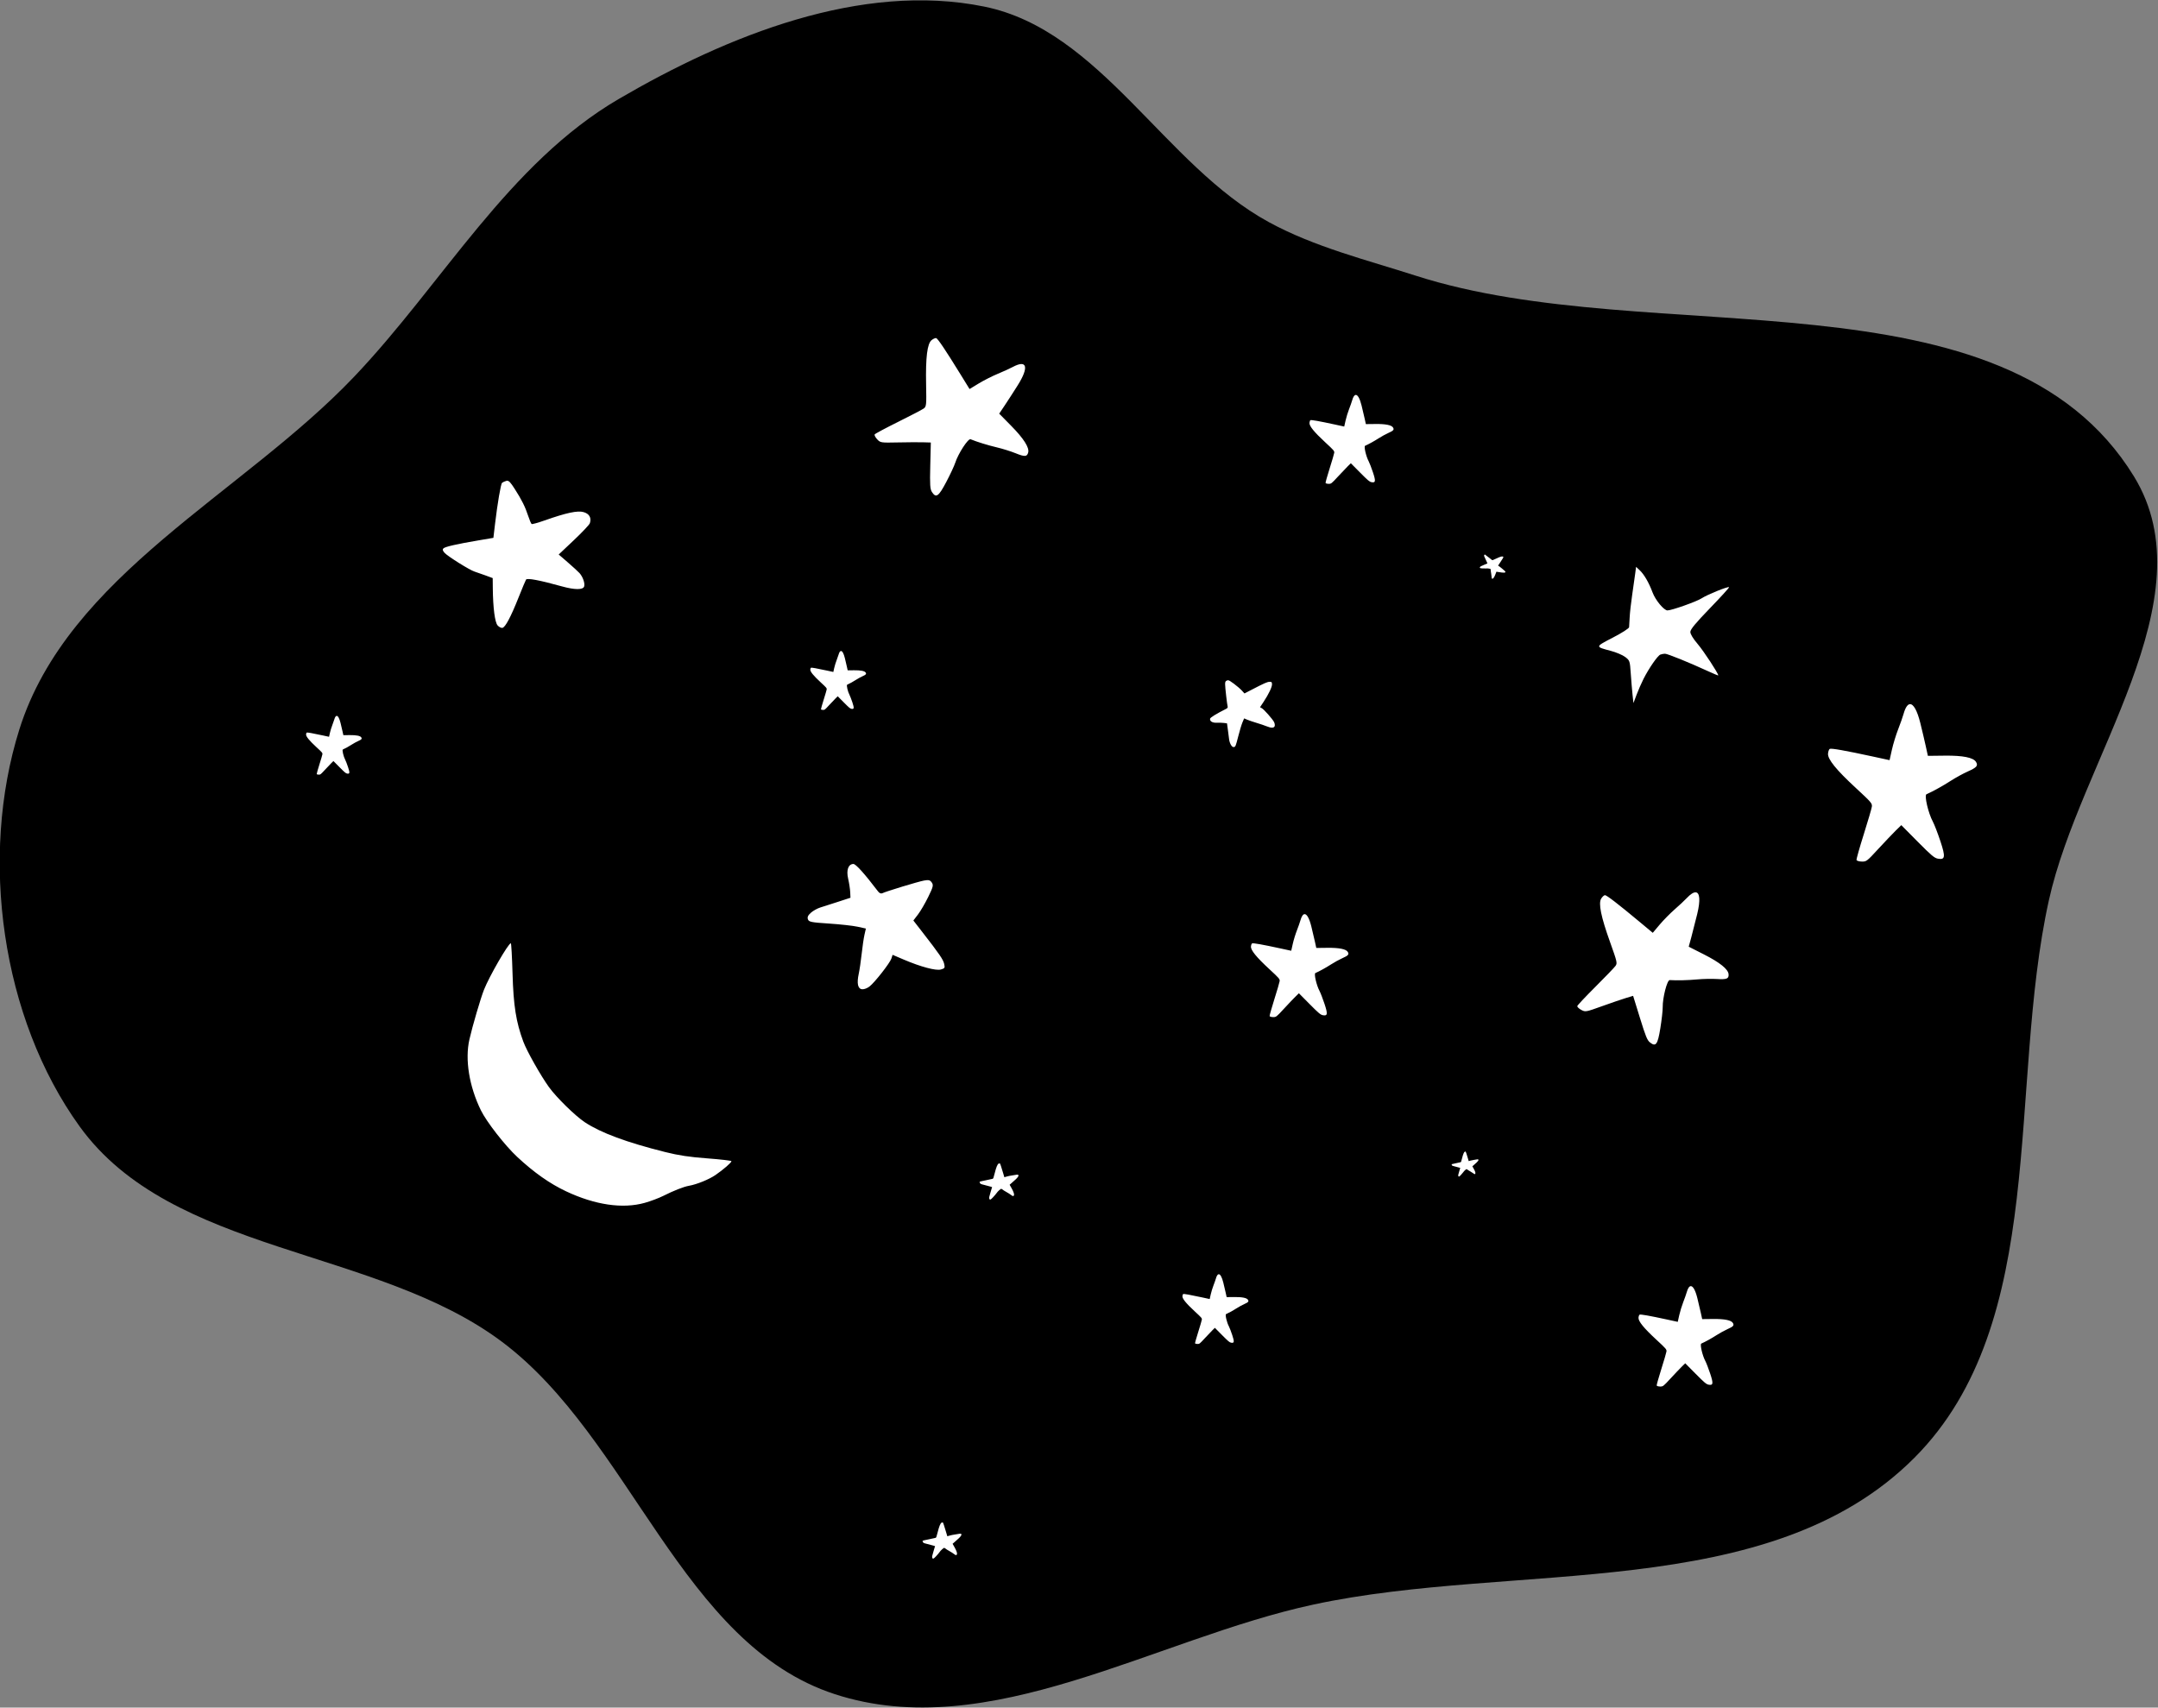 <?xml version="1.0" encoding="UTF-8" standalone="no"?>
<!-- Created with Inkscape (http://www.inkscape.org/) -->

<svg
   version="1.1"
   id="svg2"
   xml:space="preserve"
   width="1122.997"
   height="888.74"
   viewBox="0 0 1122.997 888.74"
   sodipodi:docname="night.svg"
   inkscape:version="1.1 (c68e22c387, 2021-05-23)"
   xmlns:inkscape="http://www.inkscape.org/namespaces/inkscape"
   xmlns:sodipodi="http://sodipodi.sourceforge.net/DTD/sodipodi-0.dtd"
   xmlns="http://www.w3.org/2000/svg"
   xmlns:svg="http://www.w3.org/2000/svg"><rect x="0" y="0" width="1122.997" height="888.74" fill="#808080" stroke="none"/><defs
     id="defs6" /><sodipodi:namedview
     id="namedview4"
     pagecolor="#505050"
     bordercolor="#eeeeee"
     borderopacity="1"
     inkscape:pageshadow="0"
     inkscape:pageopacity="0"
     inkscape:pagecheckerboard="0"
     showgrid="false"
     inkscape:zoom="1.0478929"
     inkscape:cx="203.00089"
     inkscape:cy="341.03379"
     inkscape:window-width="3840"
     inkscape:window-height="2066"
     inkscape:window-x="-11"
     inkscape:window-y="-11"
     inkscape:window-maximized="1"
     inkscape:current-layer="g8"
     inkscape:snap-global="false"
     inkscape:rotation="2"
     fit-margin-top="0"
     fit-margin-left="0"
     fit-margin-right="0"
     fit-margin-bottom="0" /><g
     id="g8"
     inkscape:groupmode="layer"
     inkscape:label="base"
     transform="matrix(1.333,0,0,-1.333,-588.316,708.026)"><g
       id="g11057"
       inkscape:label="night"><path
         style="fill:#000000;stroke:none;stroke-width:0.75px;stroke-linecap:butt;stroke-linejoin:miter;stroke-opacity:1"
         d="m 994.044,423.509 c 92.38,-29.701 229.636,4.36 280.366,-78.36 29.426,-47.982 -21.079,-110.598 -33.217,-165.56 -16.093,-72.872 0.196,-164.797 -52.499,-217.642 -56.854,-57.015 -155.948,-40.336 -234.657,-57.308 C 892.13,-108.711 827.523,-149.928 767.295,-130.35 707.272,-110.838 687.785,-30.546 637.265,7.284 587.883,44.262 508.489,41.349 472.4,91.383 441.848,133.739 433.241,196.455 448.885,246.281 c 18.975,60.437 87.149,91.956 130.797,137.865 34.386,36.167 60.181,83.224 103.274,108.392 42.333,24.724 94.542,45.799 142.587,36.048 45.548,-9.244 70.344,-61.934 111.156,-84.169 17.866,-9.734 37.975,-14.68 57.344,-20.907 z"
         id="path8414"
         sodipodi:nodetypes="aaaaaaaaaaaaaa"
         inkscape:label="bg" /><path
         id="path3011"
         style="fill:#ffffff;stroke-width:1"
         inkscape:label="mask"
         d="m 806.678,399.152 c -0.385,-0.01 -1.075,-0.342 -1.651,-0.81 -1.693,-1.375 -2.351,-6.681 -2.14,-17.244 0.162,-8.11 0.106,-8.684 -0.918,-9.441 -0.6,-0.443 -5.084,-2.785 -9.964,-5.203 -4.879,-2.418 -9.017,-4.631 -9.193,-4.917 -0.177,-0.286 0.257,-1.141 0.964,-1.9 1.258,-1.351 1.425,-1.376 8.102,-1.233 3.75,0.08 8.176,0.106 9.835,0.056 l 3.018,-0.089 -0.218,-8.999 c -0.185,-7.67 -0.084,-9.2 0.678,-10.364 1.592,-2.429 2.579,-1.728 5.574,3.961 1.537,2.92 3.107,6.283 3.489,7.472 1.161,3.613 5.048,9.588 5.988,9.205 2.604,-1.062 6.772,-2.349 10.27,-3.173 2.199,-0.518 5.482,-1.545 7.296,-2.282 3.593,-1.46 4.492,-1.407 4.937,0.291 0.498,1.906 -1.755,5.439 -6.631,10.395 l -4.69,4.765 2.161,3.227 c 1.188,1.775 3.458,5.29 5.045,7.811 4.511,7.16 3.688,10.196 -1.948,7.17 -1.091,-0.586 -3.718,-1.783 -5.837,-2.66 -2.12,-0.877 -5.462,-2.572 -7.427,-3.766 l -3.573,-2.169 -3.483,5.651 c -5.78,9.382 -8.904,14.043 -9.536,14.231 -0.041,0.012 -0.09,0.018 -0.145,0.016 z m 163.947,-22.194 c -0.522,-0.02 -1.015,-0.719 -1.411,-2.133 -0.189,-0.673 -0.73,-2.211 -1.203,-3.417 -0.473,-1.206 -1.092,-3.231 -1.375,-4.499 l -0.516,-2.304 -3.664,0.795 c -6.082,1.32 -9.204,1.874 -9.527,1.69 -0.169,-0.096 -0.339,-0.565 -0.379,-1.043 -0.103,-1.228 1.799,-3.573 6.182,-7.623 3.365,-3.11 3.576,-3.356 3.483,-4.069 -0.054,-0.418 -0.857,-3.16 -1.783,-6.094 -0.926,-2.933 -1.645,-5.485 -1.598,-5.669 0.047,-0.184 0.565,-0.342 1.15,-0.352 1.042,-0.017 1.119,0.043 3.675,2.817 1.436,1.558 3.158,3.369 3.828,4.025 l 1.219,1.192 3.577,-3.611 c 3.05,-3.079 3.713,-3.637 4.485,-3.782 1.612,-0.303 1.713,0.373 0.57,3.819 -0.587,1.769 -1.341,3.725 -1.676,4.346 -1.016,1.887 -1.927,5.81 -1.403,6.042 1.452,0.644 3.608,1.837 5.313,2.938 1.071,0.692 2.775,1.627 3.785,2.077 2.001,0.891 2.332,1.278 1.815,2.124 -0.581,0.949 -2.901,1.415 -6.828,1.37 l -3.776,-0.042 -0.469,2.142 c -0.258,1.179 -0.799,3.479 -1.204,5.112 -0.682,2.755 -1.507,4.176 -2.27,4.147 z M 639.268,343.437 c -0.11,-0.008 -0.224,-0.032 -0.343,-0.067 -0.63,-0.19 -1.342,-0.527 -1.584,-0.75 -0.497,-0.459 -1.785,-8.009 -2.739,-16.063 l -0.64,-5.408 -5.728,-0.971 c -8.641,-1.466 -13.133,-2.491 -13.786,-3.144 -0.42,-0.42 -0.293,-0.914 0.45,-1.734 1.256,-1.388 9.799,-6.735 11.703,-7.324 0.749,-0.232 2.65,-0.898 4.225,-1.481 l 2.864,-1.061 0.038,-3.916 c 0.076,-7.697 0.811,-13.378 1.884,-14.566 0,0 0,-0.002 0,-0.002 0.555,-0.613 1.392,-1.042 1.86,-0.952 1.14,0.219 3.293,4.268 6.322,11.893 1.374,3.459 2.684,6.589 2.911,6.955 0.427,0.691 5.308,-0.231 13.983,-2.641 5.021,-1.395 8.269,-1.409 8.704,-0.038 0.381,1.199 -0.493,3.733 -1.789,5.193 -0.504,0.568 -2.543,2.44 -4.532,4.16 l -3.617,3.127 5.918,5.588 c 3.255,3.073 6.072,6.068 6.258,6.653 0.664,2.092 -0.201,3.638 -2.404,4.298 -2.349,0.704 -6.73,-0.227 -15.327,-3.258 -2.533,-0.893 -4.785,-1.514 -5.004,-1.378 -0.219,0.135 -0.819,1.532 -1.333,3.104 -1.187,3.63 -2.539,6.344 -5.298,10.639 -1.603,2.495 -2.228,3.199 -2.998,3.144 z M 1021.001,314.672 c -0.055,0.007 -0.152,-0.117 -0.218,-0.274 -0.117,-0.281 -0.109,-0.308 0.368,-1.299 0.268,-0.557 0.573,-1.218 0.678,-1.471 l 0.192,-0.46 -1.364,-0.58 c -1.163,-0.495 -1.386,-0.615 -1.509,-0.809 v 0 c -0.256,-0.404 -0.084,-0.506 0.973,-0.567 0.543,-0.031 1.155,-0.037 1.359,-0.013 0.621,0.072 1.779,-0.104 1.789,-0.271 0.018,-0.463 0.109,-1.176 0.224,-1.756 0.072,-0.365 0.142,-0.927 0.155,-1.25 0.026,-0.639 0.096,-0.77 0.381,-0.721 0.32,0.055 0.695,0.634 1.106,1.704 l 0.396,1.028 0.631,-0.104 c 0.347,-0.057 1.028,-0.158 1.515,-0.224 1.381,-0.188 1.78,0.142 0.942,0.781 -0.162,0.124 -0.521,0.436 -0.797,0.694 -0.276,0.258 -0.758,0.644 -1.071,0.857 l -0.57,0.388 0.611,0.908 c 1.013,1.506 1.499,2.292 1.484,2.399 -0.01,0.056 -0.117,0.152 -0.242,0.215 -0.322,0.16 -1.162,-0.102 -2.732,-0.854 -1.205,-0.577 -1.295,-0.607 -1.478,-0.505 -0.107,0.06 -0.764,0.573 -1.459,1.14 -0.695,0.567 -1.31,1.033 -1.365,1.043 z m 59.051,-4.837 -0.344,-2.647 c -0.189,-1.456 -0.72,-5.205 -1.181,-8.332 -0.461,-3.127 -0.9,-7.054 -0.976,-8.728 -0.075,-1.673 -0.176,-3.415 -0.224,-3.87 -0.049,-0.465 -2.84,-2.25 -6.36,-4.069 -6.967,-3.6 -6.958,-3.545 -0.816,-5.158 2.104,-0.552 4.649,-1.632 5.654,-2.399 1.784,-1.361 1.837,-1.517 2.175,-6.47 0.191,-2.792 0.505,-6.527 0.697,-8.301 l 0.349,-3.224 1.219,3.24 c 0.67,1.783 1.897,4.584 2.728,6.226 2.103,4.157 5.498,9.054 6.559,9.461 0.489,0.188 1.305,0.341 1.813,0.341 0.979,0 9.506,-3.456 16.576,-6.716 2.325,-1.072 4.228,-1.861 4.228,-1.753 0,0.813 -5.738,9.559 -8.045,12.262 -1.78,2.085 -2.864,3.866 -2.864,4.705 0,0.997 2.01,3.43 7.679,9.293 4.223,4.368 7.571,8.051 7.439,8.183 -0.393,0.393 -8.59,-2.931 -10.746,-4.358 -1.858,-1.229 -11.674,-4.707 -13.288,-4.707 -1.389,0 -4.711,4.004 -5.839,7.037 -1.432,3.85 -3.293,7.05 -5.061,8.701 z M 769.653,276.967 c -0.346,-0.013 -0.672,-0.476 -0.935,-1.412 -0.125,-0.446 -0.484,-1.465 -0.797,-2.265 -0.313,-0.799 -0.723,-2.14 -0.911,-2.979 l -0.341,-1.526 -2.427,0.526 c -4.03,0.875 -6.098,1.242 -6.312,1.121 -0.112,-0.064 -0.225,-0.375 -0.252,-0.691 -0.068,-0.813 1.192,-2.367 4.096,-5.051 2.229,-2.06 2.37,-2.224 2.309,-2.697 -0.036,-0.277 -0.569,-2.094 -1.182,-4.037 -0.614,-1.944 -1.089,-3.634 -1.058,-3.756 0.032,-0.122 0.374,-0.223 0.762,-0.233 0.691,-0.011 0.741,0.028 2.435,1.866 0.951,1.032 2.092,2.233 2.536,2.667 l 0.807,0.79 2.372,-2.392 c 2.021,-2.04 2.459,-2.41 2.971,-2.506 1.068,-0.201 1.135,0.246 0.378,2.53 -0.389,1.172 -0.889,2.468 -1.11,2.88 -0.673,1.25 -1.276,3.849 -0.929,4.003 0.962,0.427 2.39,1.217 3.52,1.947 0.71,0.459 1.838,1.077 2.508,1.375 1.326,0.59 1.545,0.847 1.203,1.408 -0.385,0.629 -1.923,0.938 -4.525,0.908 l -2.502,-0.028 -0.311,1.419 c -0.171,0.781 -0.529,2.305 -0.797,3.387 -0.452,1.825 -1,2.766 -1.506,2.747 z m 151.056,-11.418 c -0.142,-0.003 -0.272,-0.044 -0.42,-0.111 -0.547,-0.249 -0.671,-0.519 -0.671,-1.466 0,-1.232 0.776,-8.006 1.003,-8.761 0.081,-0.27 -0.117,-0.575 -0.504,-0.771 -4.012,-2.031 -6.299,-3.437 -6.372,-3.916 -0.154,-1.016 0.953,-1.655 2.726,-1.572 0.877,0.041 2.11,0.005 2.741,-0.081 l 1.147,-0.154 0.35,-2.603 c 0.193,-1.432 0.411,-3.116 0.485,-3.743 0.074,-0.626 0.39,-1.557 0.7,-2.067 0.411,-0.677 0.734,-0.903 1.192,-0.838 0.558,0.079 0.739,0.532 1.623,4.043 0.548,2.175 1.298,4.674 1.666,5.552 l 0.669,1.597 1.173,-0.502 c 0.645,-0.277 2.311,-0.843 3.702,-1.258 1.391,-0.415 3.124,-1.002 3.853,-1.305 1.871,-0.779 2.998,-0.736 3.214,0.124 0.097,0.385 -0.022,1.046 -0.275,1.537 -0.617,1.194 -3.936,4.939 -4.775,5.388 l -0.691,0.369 1.351,2.039 c 2.077,3.136 3.432,5.997 3.331,7.036 -0.079,0.81 -0.172,0.89 -0.999,0.853 -0.91,-0.041 -2.104,-0.574 -7.103,-3.17 l -2.647,-1.374 -1.024,1.131 c -0.562,0.623 -1.961,1.826 -3.108,2.675 -1.382,1.022 -1.908,1.358 -2.335,1.349 z m 266.281,-9.331 c -0.924,-0.035 -1.796,-1.273 -2.498,-3.775 -0.334,-1.192 -1.291,-3.915 -2.128,-6.051 -0.837,-2.136 -1.933,-5.719 -2.435,-7.963 l -0.913,-4.08 -6.488,1.408 c -10.769,2.337 -16.295,3.318 -16.868,2.993 -0.299,-0.17 -0.6,-1 -0.671,-1.846 -0.182,-2.174 3.184,-6.325 10.944,-13.496 5.957,-5.505 6.332,-5.944 6.167,-7.207 -0.096,-0.74 -1.516,-5.594 -3.155,-10.787 -1.639,-5.193 -2.913,-9.71 -2.829,-10.036 0.084,-0.326 1,-0.606 2.036,-0.623 1.845,-0.03 1.98,0.073 6.505,4.985 2.542,2.758 5.592,5.965 6.778,7.126 l 2.156,2.112 6.334,-6.394 c 5.399,-5.45 6.572,-6.439 7.939,-6.696 2.854,-0.537 3.034,0.662 1.009,6.763 -1.039,3.132 -2.374,6.595 -2.966,7.695 -1.799,3.341 -3.411,10.284 -2.483,10.696 2.57,1.141 6.387,3.253 9.406,5.203 1.897,1.226 4.913,2.879 6.702,3.675 3.543,1.577 4.128,2.265 3.212,3.762 -1.028,1.681 -5.136,2.505 -12.088,2.426 l -6.686,-0.076 -0.829,3.792 c -0.456,2.086 -1.416,6.16 -2.133,9.051 -1.207,4.877 -2.67,7.392 -4.021,7.34 z m -614.209,-4.582 c -0.345,-0.013 -0.67,-0.475 -0.932,-1.409 -0.125,-0.445 -0.483,-1.461 -0.795,-2.259 -0.312,-0.798 -0.722,-2.136 -0.91,-2.974 l -0.34,-1.522 -2.423,0.524 c -4.021,0.873 -6.083,1.239 -6.297,1.118 -0.112,-0.063 -0.224,-0.373 -0.25,-0.688 -0.068,-0.811 1.188,-2.362 4.085,-5.039 2.224,-2.055 2.364,-2.219 2.303,-2.691 -0.036,-0.276 -0.566,-2.089 -1.178,-4.028 -0.612,-1.939 -1.088,-3.624 -1.056,-3.746 0.031,-0.122 0.373,-0.223 0.76,-0.233 0.689,-0.011 0.739,0.028 2.429,1.862 0.949,1.03 2.088,2.227 2.531,2.66 l 0.804,0.79 2.366,-2.388 c 2.016,-2.035 2.453,-2.404 2.963,-2.5 1.066,-0.2 1.132,0.247 0.376,2.525 -0.388,1.17 -0.886,2.462 -1.107,2.873 -0.672,1.248 -1.272,3.839 -0.926,3.993 0.96,0.426 2.384,1.214 3.511,1.942 0.708,0.458 1.834,1.075 2.502,1.373 1.323,0.589 1.542,0.846 1.2,1.405 -0.384,0.627 -1.917,0.935 -4.513,0.905 l -2.496,-0.028 -0.311,1.417 c -0.17,0.779 -0.528,2.3 -0.795,3.379 -0.451,1.821 -0.997,2.759 -1.501,2.739 z m 201.706,-57.82 c -1.983,-0.061 -2.81,-2.387 -2.035,-5.726 0.383,-1.651 0.744,-4.005 0.803,-5.232 l 0.106,-2.232 -4.822,-1.572 c -2.653,-0.864 -5.776,-1.866 -6.94,-2.225 -1.164,-0.359 -2.82,-1.281 -3.681,-2.048 -1.142,-1.017 -1.46,-1.708 -1.176,-2.556 0.345,-1.032 1.269,-1.221 8.246,-1.677 4.322,-0.283 9.328,-0.836 11.124,-1.229 l 3.265,-0.715 -0.546,-2.404 c -0.301,-1.322 -0.795,-4.683 -1.099,-7.469 -0.304,-2.786 -0.817,-6.283 -1.14,-7.771 -0.828,-3.825 -0.353,-5.951 1.356,-6.062 0.765,-0.049 1.98,0.407 2.823,1.059 2.053,1.588 8.009,9.195 8.569,10.945 l 0.461,1.44 4.342,-1.854 c 6.679,-2.852 12.586,-4.428 14.524,-3.875 1.512,0.432 1.63,0.635 1.271,2.193 -0.394,1.714 -1.823,3.795 -8.495,12.387 l -3.533,4.55 1.794,2.336 c 0.987,1.285 2.785,4.362 3.998,6.836 1.946,3.973 2.108,4.635 1.39,5.665 -0.664,0.952 -1.218,1.093 -3.016,0.763 -2.339,-0.429 -14.937,-4.262 -16.292,-4.957 -0.485,-0.249 -1.134,0.024 -1.641,0.69 -5.254,6.912 -8.722,10.769 -9.656,10.74 z m 328.84,-11.073 c -0.838,0.049 -2.032,-0.694 -3.538,-2.297 -0.848,-0.902 -2.956,-2.875 -4.686,-4.381 -1.73,-1.507 -4.358,-4.176 -5.84,-5.934 l -2.695,-3.196 -5.101,4.248 c -8.468,7.052 -12.915,10.476 -13.573,10.453 -0.344,-0.012 -0.995,-0.609 -1.449,-1.326 -1.167,-1.843 -0.102,-7.081 3.463,-17.027 2.737,-7.636 2.866,-8.197 2.136,-9.242 -0.427,-0.611 -3.93,-4.26 -7.786,-8.106 -3.855,-3.847 -7.072,-7.262 -7.148,-7.589 -0.076,-0.328 0.606,-1 1.518,-1.494 1.623,-0.88 1.789,-0.85 8.073,1.412 3.529,1.27 7.716,2.705 9.305,3.186 l 2.889,0.876 2.66,-8.599 c 2.267,-7.329 2.85,-8.749 3.943,-9.609 v 10e-4 c 2.283,-1.796 2.996,-0.816 4.022,5.53 0.527,3.258 0.943,6.944 0.927,8.193 -0.05,3.795 1.732,10.697 2.745,10.633 2.806,-0.177 7.168,-0.07 10.746,0.264 2.249,0.209 5.688,0.282 7.642,0.161 3.871,-0.24 4.708,0.098 4.588,1.849 -0.135,1.966 -3.396,4.596 -9.598,7.74 l -5.963,3.023 1.02,3.747 c 0.56,2.061 1.592,6.117 2.294,9.012 1.31,5.397 1.007,8.379 -0.593,8.473 z m -152.684,-8.512 c -0.605,-0.023 -1.175,-0.831 -1.633,-2.468 -0.219,-0.78 -0.846,-2.562 -1.393,-3.959 -0.547,-1.397 -1.264,-3.741 -1.592,-5.209 l -0.598,-2.669 -4.244,0.921 c -7.045,1.529 -10.66,2.17 -11.035,1.957 -0.196,-0.111 -0.393,-0.654 -0.439,-1.207 -0.119,-1.422 2.082,-4.138 7.159,-8.829 3.897,-3.601 4.143,-3.887 4.036,-4.714 -0.063,-0.484 -0.993,-3.66 -2.065,-7.058 -1.072,-3.397 -1.905,-6.352 -1.85,-6.565 0.055,-0.213 0.655,-0.396 1.333,-0.407 1.207,-0.019 1.295,0.048 4.255,3.261 1.663,1.804 3.658,3.903 4.434,4.663 l 1.411,1.383 4.144,-4.184 c 3.532,-3.566 4.298,-4.212 5.193,-4.38 1.867,-0.351 1.985,0.432 0.661,4.424 -0.68,2.049 -1.554,4.314 -1.941,5.033 -1.177,2.186 -2.231,6.728 -1.625,6.998 1.681,0.746 4.179,2.128 6.154,3.404 1.241,0.802 3.214,1.884 4.384,2.405 2.318,1.032 2.701,1.48 2.102,2.459 -0.673,1.099 -3.361,1.638 -7.909,1.586 l -4.374,-0.05 -0.542,2.481 c -0.298,1.365 -0.926,4.029 -1.395,5.921 -0.79,3.191 -1.747,4.836 -2.631,4.802 z m -309.872,-11.358 c -0.978,-0.052 -8.401,-12.91 -10.474,-18.144 -1.332,-3.362 -4.514,-14.213 -5.703,-19.449 -1.778,-7.832 -0.091,-18.262 4.466,-27.608 2.21,-4.531 9.414,-13.783 14.202,-18.237 6.572,-6.115 12.68,-10.416 19.081,-13.436 11.311,-5.335 22.082,-6.914 30.703,-4.5 2.269,0.635 5.539,1.866 7.264,2.735 4.035,2.033 7.954,3.573 9.984,3.924 3.034,0.525 7.864,2.486 10.374,4.213 3.052,2.1 6.231,4.851 6.231,5.391 0,0.217 -4.234,0.712 -9.409,1.1 -7.007,0.525 -11.219,1.159 -16.5,2.483 -15.096,3.785 -25.031,7.469 -31.31,11.609 -3.731,2.46 -11.105,9.683 -14.039,13.753 -3.254,4.514 -8.619,14.031 -9.993,17.728 -2.837,7.63 -3.853,14.042 -4.214,26.591 -0.188,6.525 -0.487,11.856 -0.665,11.846 z M 1013.457,81.536 c -0.067,0.004 -0.171,-0.019 -0.267,-0.061 -0.329,-0.145 -0.664,-0.959 -1.088,-2.647 -0.326,-1.296 -0.359,-1.384 -0.555,-1.46 -0.115,-0.044 -0.929,-0.223 -1.809,-0.396 -0.88,-0.173 -1.633,-0.346 -1.674,-0.384 -0.041,-0.038 -0.01,-0.192 0.07,-0.343 0.141,-0.269 0.168,-0.281 1.235,-0.548 0.599,-0.15 1.304,-0.337 1.566,-0.417 l 0.475,-0.145 -0.423,-1.421 c -0.362,-1.211 -0.414,-1.458 -0.343,-1.676 v 0 c 0.148,-0.455 0.335,-0.387 1.058,0.387 0.371,0.398 0.766,0.865 0.879,1.037 0.341,0.524 1.218,1.304 1.351,1.203 0.368,-0.282 0.974,-0.667 1.494,-0.949 0.327,-0.178 0.804,-0.483 1.06,-0.678 0.508,-0.388 0.654,-0.419 0.798,-0.168 0.162,0.281 -0.043,0.94 -0.604,1.939 l -0.539,0.961 0.483,0.419 c 0.266,0.231 0.778,0.691 1.14,1.022 1.026,0.942 1.027,1.461 0,1.225 -0.199,-0.046 -0.668,-0.123 -1.043,-0.17 -0.375,-0.048 -0.979,-0.172 -1.343,-0.277 l -0.662,-0.19 -0.309,1.05 c -0.512,1.742 -0.806,2.618 -0.898,2.675 -0.012,0.007 -0.031,0.012 -0.053,0.013 z M 831.611,76.92 c -0.097,0.006 -0.248,-0.026 -0.387,-0.088 -0.476,-0.21 -0.961,-1.39 -1.575,-3.833 -0.471,-1.876 -0.519,-2.004 -0.803,-2.114 -0.166,-0.064 -1.345,-0.321 -2.619,-0.571 -1.274,-0.25 -2.364,-0.5 -2.423,-0.555 -0.059,-0.055 -0.011,-0.277 0.103,-0.497 0.205,-0.39 0.242,-0.407 1.787,-0.792 0.868,-0.217 1.886,-0.488 2.265,-0.604 l 0.689,-0.211 -0.614,-2.057 c -0.524,-1.753 -0.596,-2.11 -0.494,-2.426 v 0 c 0.214,-0.659 0.484,-0.56 1.529,0.561 0.537,0.575 1.109,1.25 1.271,1.5 0.494,0.758 1.763,1.889 1.956,1.742 0.532,-0.407 1.411,-0.965 2.164,-1.374 0.473,-0.257 1.164,-0.7 1.535,-0.983 0.735,-0.561 0.946,-0.605 1.154,-0.242 0.234,0.407 -0.064,1.361 -0.875,2.807 l -0.779,1.39 0.699,0.608 c 0.385,0.334 1.128,0.999 1.651,1.479 1.485,1.364 1.486,2.115 0,1.772 -0.288,-0.066 -0.968,-0.177 -1.51,-0.246 -0.543,-0.069 -1.417,-0.25 -1.944,-0.401 l -0.958,-0.274 -0.447,1.518 c -0.741,2.521 -1.167,3.789 -1.301,3.872 -0.017,0.011 -0.044,0.017 -0.076,0.019 z M 917.127,33.625 c -0.409,-0.016 -0.795,-0.563 -1.106,-1.671 -0.148,-0.528 -0.573,-1.734 -0.943,-2.681 -0.371,-0.946 -0.856,-2.533 -1.078,-3.527 l -0.404,-1.808 -2.874,0.624 c -4.771,1.035 -7.218,1.47 -7.472,1.326 -0.133,-0.075 -0.265,-0.444 -0.297,-0.819 -0.081,-0.963 1.41,-2.802 4.847,-5.978 2.639,-2.439 2.806,-2.632 2.733,-3.192 -0.043,-0.328 -0.673,-2.479 -1.399,-4.78 -0.726,-2.301 -1.289,-4.3 -1.252,-4.444 0.037,-0.144 0.443,-0.267 0.902,-0.277 0.818,-0.013 0.876,0.033 2.881,2.209 1.126,1.222 2.478,2.642 3.003,3.157 l 0.955,0.936 2.805,-2.833 c 2.392,-2.414 2.911,-2.852 3.517,-2.966 1.264,-0.238 1.343,0.294 0.447,2.997 -0.46,1.388 -1.052,2.922 -1.314,3.409 -0.797,1.48 -1.511,4.555 -1.1,4.737 1.139,0.505 2.83,1.442 4.167,2.306 0.84,0.543 2.177,1.276 2.969,1.629 1.57,0.699 1.828,1.002 1.422,1.666 -0.455,0.745 -2.274,1.109 -5.354,1.074 l -2.962,-0.034 -0.368,1.68 c -0.202,0.924 -0.627,2.728 -0.945,4.009 -0.535,2.161 -1.183,3.275 -1.781,3.252 z m 184.283,-4.644 c -0.589,-0.023 -1.147,-0.811 -1.594,-2.407 -0.213,-0.76 -0.824,-2.496 -1.358,-3.858 -0.534,-1.362 -1.231,-3.648 -1.551,-5.079 l -0.582,-2.602 -4.138,0.898 c -6.867,1.491 -10.391,2.115 -10.756,1.907 -0.191,-0.108 -0.384,-0.637 -0.429,-1.176 -0.116,-1.386 2.031,-4.033 6.98,-8.606 3.799,-3.511 4.038,-3.791 3.933,-4.597 -0.062,-0.472 -0.967,-3.567 -2.013,-6.879 -1.045,-3.312 -1.857,-6.192 -1.803,-6.4 0.053,-0.208 0.637,-0.386 1.298,-0.397 1.177,-0.019 1.262,0.046 4.148,3.179 1.621,1.759 3.566,3.805 4.323,4.545 l 1.375,1.346 4.039,-4.077 c 3.443,-3.476 4.192,-4.106 5.064,-4.27 v -0.002 c 1.82,-0.342 1.934,0.423 0.643,4.314 -0.663,1.998 -1.514,4.205 -1.891,4.906 -1.147,2.131 -2.176,6.559 -1.585,6.822 1.639,0.728 4.074,2.074 5.998,3.318 1.21,0.782 3.134,1.837 4.274,2.345 2.259,1.006 2.634,1.443 2.049,2.398 -0.656,1.072 -3.276,1.597 -7.71,1.547 l -4.264,-0.048 -0.529,2.42 c -0.291,1.331 -0.902,3.927 -1.359,5.771 -0.77,3.11 -1.702,4.713 -2.563,4.68 z m -292.066,-92.249 c -0.097,0.006 -0.249,-0.028 -0.388,-0.089 -0.476,-0.21 -0.959,-1.389 -1.573,-3.832 -0.471,-1.876 -0.521,-2.004 -0.804,-2.114 -0.166,-0.064 -1.344,-0.322 -2.618,-0.573 -1.274,-0.25 -2.366,-0.499 -2.424,-0.554 -0.059,-0.055 -0.011,-0.279 0.103,-0.498 0.205,-0.39 0.242,-0.405 1.787,-0.791 0.868,-0.217 1.888,-0.489 2.266,-0.605 l 0.689,-0.209 -0.615,-2.057 c -0.524,-1.753 -0.596,-2.11 -0.494,-2.426 v 0 c 0.214,-0.659 0.485,-0.56 1.531,0.561 0.537,0.575 1.109,1.25 1.271,1.5 0.494,0.758 1.762,1.889 1.954,1.742 0.532,-0.408 1.411,-0.965 2.164,-1.374 0.473,-0.257 1.164,-0.7 1.535,-0.983 0.735,-0.561 0.946,-0.605 1.154,-0.242 0.234,0.407 -0.062,1.361 -0.873,2.807 l -0.781,1.39 0.7,0.606 c 0.384,0.334 1.126,1.001 1.649,1.481 1.485,1.364 1.486,2.114 0,1.771 -0.288,-0.066 -0.966,-0.177 -1.509,-0.246 -0.543,-0.069 -1.418,-0.249 -1.945,-0.4 l -0.958,-0.275 -0.447,1.519 c -0.741,2.521 -1.167,3.789 -1.301,3.872 -0.017,0.011 -0.043,0.017 -0.075,0.019 z" /></g></g></svg>
